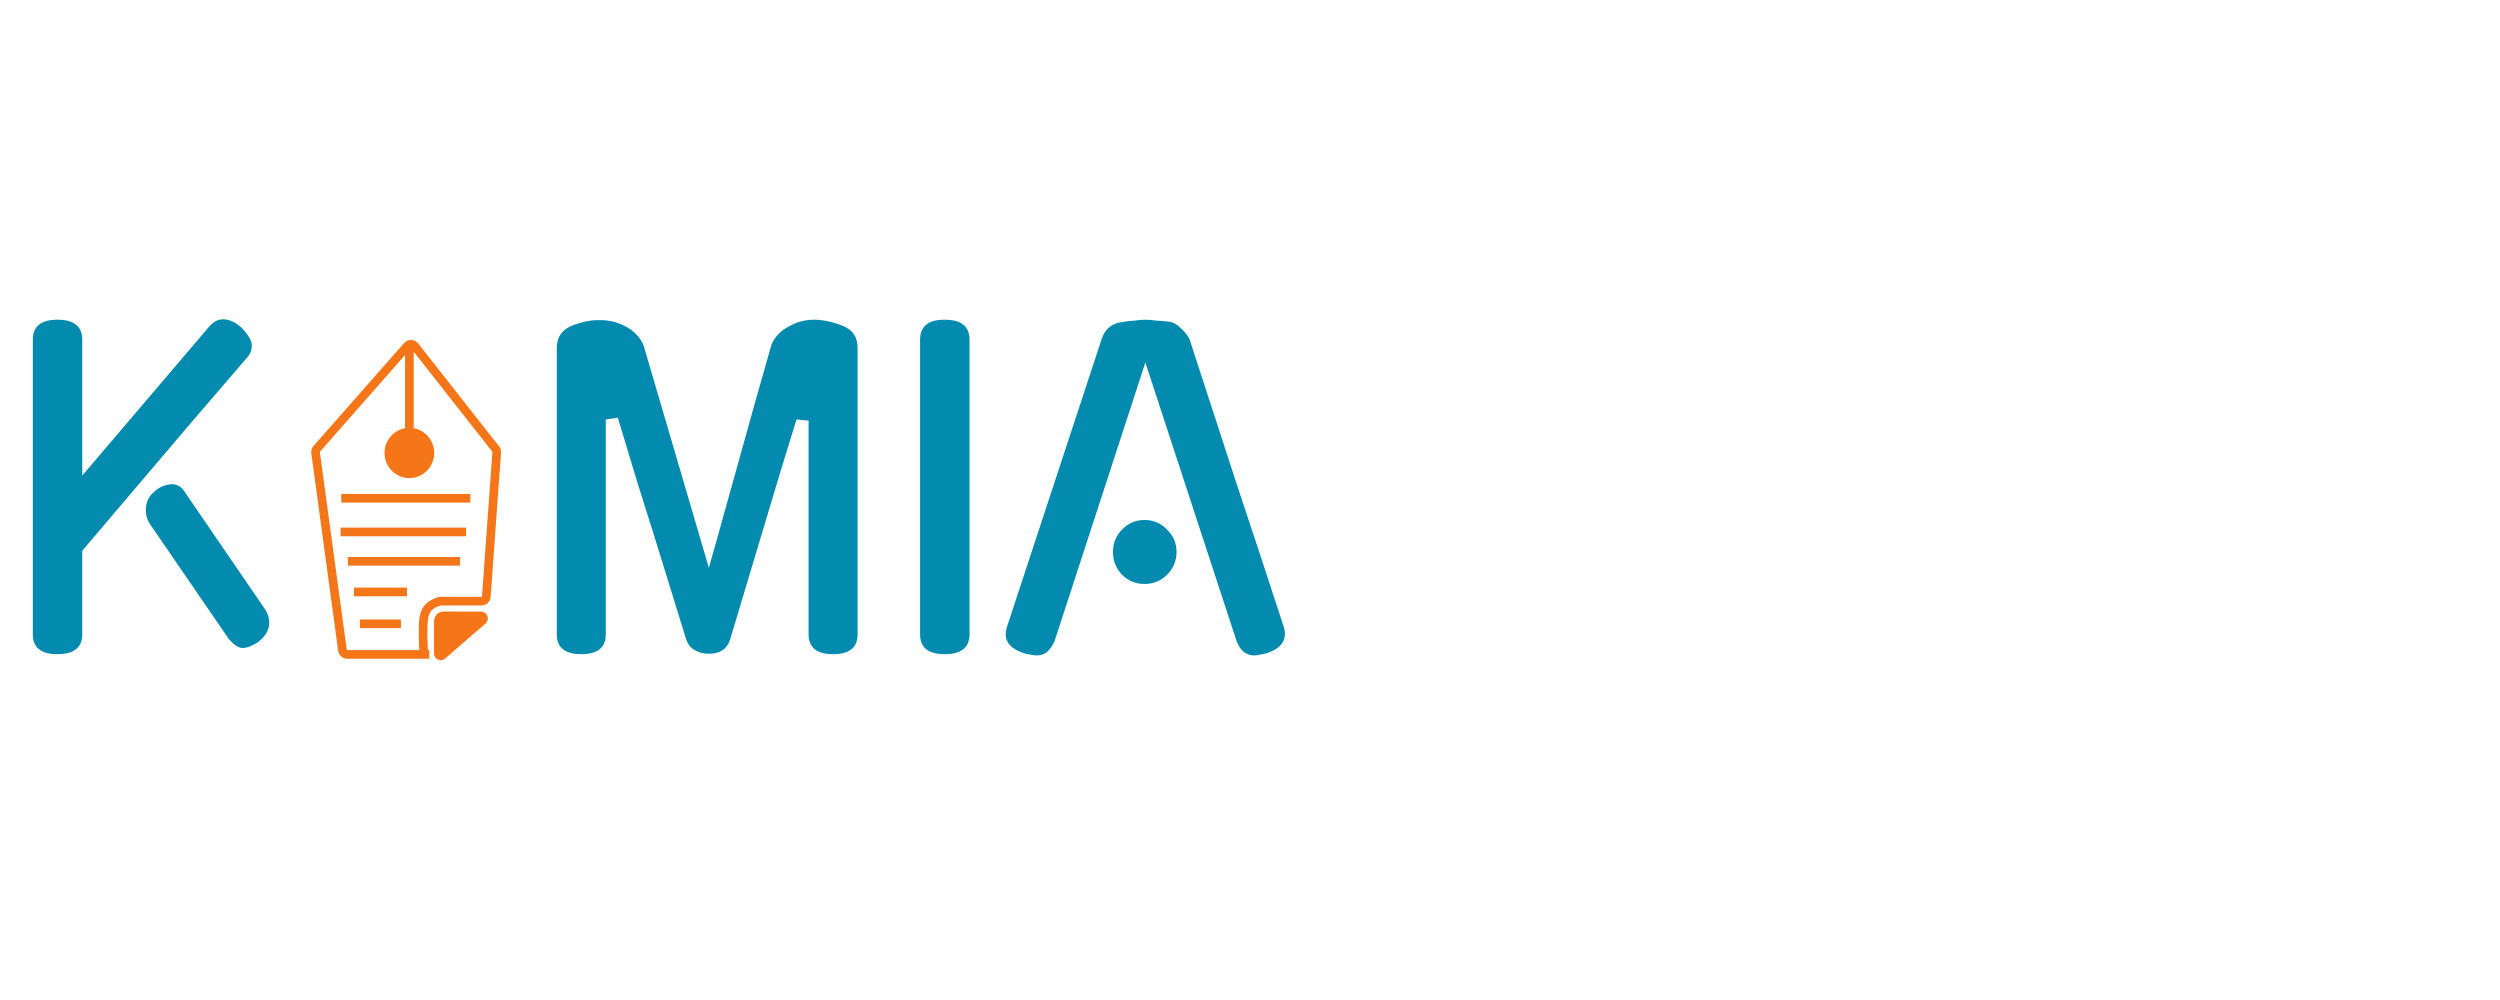 <svg
          width="100"
          height="40"
          
          viewBox="0 0 206 43"
          fill="none"
          xmlns="http://www.w3.org/2000/svg"
        >
          <path
            d="M17.222 7.226C17.564 6.815 17.952 6.61 18.386 6.61C18.865 6.61 19.356 6.827 19.858 7.26C20.109 7.511 20.314 7.762 20.474 8.014C20.657 8.265 20.748 8.516 20.748 8.767C20.748 9.178 20.6 9.531 20.303 9.828L15.715 15.169L6.779 25.68V32.562C6.779 33.658 6.094 34.205 4.725 34.205C3.378 34.205 2.705 33.658 2.705 32.562V8.287C2.705 7.192 3.378 6.644 4.725 6.644C6.094 6.644 6.779 7.192 6.779 8.287V19.483L17.222 7.226ZM12.36 23.489C12.132 23.169 12.018 22.781 12.018 22.325C12.018 21.64 12.303 21.092 12.873 20.681H12.839C13.296 20.362 13.752 20.202 14.209 20.202C14.642 20.202 15.008 20.453 15.304 20.955L21.912 30.61L21.878 30.576C22.083 30.896 22.186 31.238 22.186 31.603C22.186 32.197 21.889 32.722 21.296 33.178H21.33C21.079 33.338 20.839 33.464 20.611 33.555C20.383 33.646 20.177 33.692 19.995 33.692C19.812 33.692 19.618 33.623 19.413 33.486C19.23 33.349 19.048 33.178 18.865 32.973L12.36 23.489ZM67.071 6.644C67.801 6.644 68.6 6.815 69.468 7.158C70.266 7.477 70.666 8.082 70.666 8.972V32.562C70.666 33.658 69.993 34.205 68.646 34.205C67.299 34.205 66.626 33.658 66.626 32.562V14.964L65.633 14.861L64.263 19.312L60.155 33.007C59.904 33.806 59.288 34.194 58.306 34.171C57.872 34.148 57.496 34.034 57.176 33.829C56.857 33.623 56.64 33.327 56.526 32.939L54.061 24.961C53.559 23.386 53.056 21.788 52.554 20.168C52.052 18.524 51.504 16.71 50.911 14.724L49.918 14.861V32.562C49.918 33.658 49.245 34.205 47.898 34.205C46.551 34.205 45.878 33.658 45.878 32.562V8.972C45.878 8.105 46.277 7.5 47.076 7.158C47.921 6.815 48.731 6.655 49.507 6.678C49.849 6.678 50.203 6.724 50.568 6.815C50.934 6.907 51.276 7.043 51.596 7.226C51.915 7.386 52.2 7.603 52.451 7.877C52.703 8.128 52.897 8.424 53.033 8.767L58.409 27.084C58.797 25.737 59.208 24.276 59.641 22.701C60.075 21.127 60.52 19.529 60.977 17.908C61.433 16.288 61.878 14.69 62.312 13.115C62.768 11.517 63.191 10.034 63.579 8.664C63.716 8.345 63.91 8.059 64.161 7.808C64.412 7.557 64.697 7.352 65.017 7.192C65.336 7.009 65.667 6.872 66.01 6.781C66.375 6.69 66.729 6.644 67.071 6.644ZM79.889 32.562C79.889 33.658 79.204 34.205 77.835 34.205C76.488 34.205 75.814 33.658 75.814 32.562V8.287C75.814 7.192 76.488 6.644 77.835 6.644C79.204 6.644 79.889 7.192 79.889 8.287V32.562ZM94.378 10.171L86.88 33.178V33.144C86.743 33.486 86.549 33.772 86.298 34C86.07 34.205 85.785 34.308 85.442 34.308C85.26 34.308 85.077 34.285 84.894 34.24C84.735 34.217 84.563 34.183 84.381 34.137H84.415C83.114 33.726 82.635 32.996 82.977 31.946L90.783 8.219C90.897 7.854 91.091 7.546 91.365 7.295C91.662 7.043 92.004 6.895 92.392 6.849C92.781 6.781 93.157 6.735 93.522 6.713C93.888 6.667 94.173 6.644 94.378 6.644C94.584 6.644 94.869 6.667 95.234 6.713C95.599 6.735 95.976 6.77 96.364 6.815C96.684 6.861 96.992 7.032 97.288 7.329C97.608 7.626 97.848 7.922 98.007 8.219C99.286 12.145 100.575 16.105 101.876 20.099C103.2 24.071 104.501 28.02 105.779 31.946C106.099 32.996 105.62 33.726 104.341 34.137C104.159 34.183 103.988 34.217 103.828 34.24C103.691 34.285 103.531 34.308 103.349 34.308C103.029 34.308 102.732 34.205 102.458 34C102.207 33.772 102.025 33.486 101.911 33.144V33.178L94.378 10.171ZM96.946 25.783C96.946 26.513 96.684 27.141 96.159 27.666C95.656 28.168 95.04 28.419 94.31 28.419C93.579 28.419 92.963 28.168 92.461 27.666C91.959 27.141 91.708 26.513 91.708 25.783C91.708 25.052 91.959 24.436 92.461 23.934C92.963 23.409 93.579 23.147 94.31 23.147C95.04 23.147 95.656 23.409 96.159 23.934C96.684 24.436 96.946 25.052 96.946 25.783Z"
            fill="#038BAF"
          />
          <path
            d="M35.422 17.624C35.422 18.572 34.666 19.34 33.732 19.34C32.799 19.34 32.042 18.572 32.042 17.624C32.042 16.677 32.799 15.909 33.732 15.909C34.666 15.909 35.422 16.677 35.422 17.624Z"
            fill="#F57618"
          />
          <path
            d="M36.118 31.751V34.14C36.118 34.312 36.317 34.406 36.446 34.294L39.773 31.411C39.914 31.288 39.827 31.051 39.64 31.052C38.632 31.058 37.23 31.046 36.963 31.046C36.516 31.046 36.069 30.943 36.118 31.751Z"
            fill="#F57618"
          />
          <path
            d="M35.373 34.223H34.925M34.925 34.223H28.611C28.413 34.223 28.245 34.074 28.218 33.874L26.004 17.608C25.988 17.49 26.023 17.372 26.101 17.283L33.568 8.799C33.732 8.612 34.022 8.621 34.175 8.816L40.843 17.299C40.905 17.378 40.935 17.479 40.928 17.58L40.072 29.459C40.057 29.67 39.884 29.834 39.675 29.834H36.3C36.246 29.834 36.192 29.845 36.141 29.865C35.746 30.022 35.098 30.203 34.925 31.196C34.806 31.882 34.876 33.5 34.925 34.223ZM33.732 8.846V16.413M28.116 21.358H38.753M28.066 24.133H38.405M28.663 26.554L37.908 26.554M29.16 29.077H33.534M29.657 31.7H33.037M35.422 17.624C35.422 18.572 34.666 19.34 33.732 19.34C32.799 19.34 32.042 18.572 32.042 17.624C32.042 16.677 32.799 15.909 33.732 15.909C34.666 15.909 35.422 16.677 35.422 17.624ZM36.118 34.14V31.751C36.069 30.943 36.516 31.046 36.963 31.046C37.23 31.046 38.632 31.058 39.64 31.052C39.827 31.051 39.914 31.288 39.773 31.411L36.446 34.294C36.317 34.406 36.118 34.312 36.118 34.14Z"
            stroke="#F57618"
            stroke-width="0.713"
          />
        </svg>